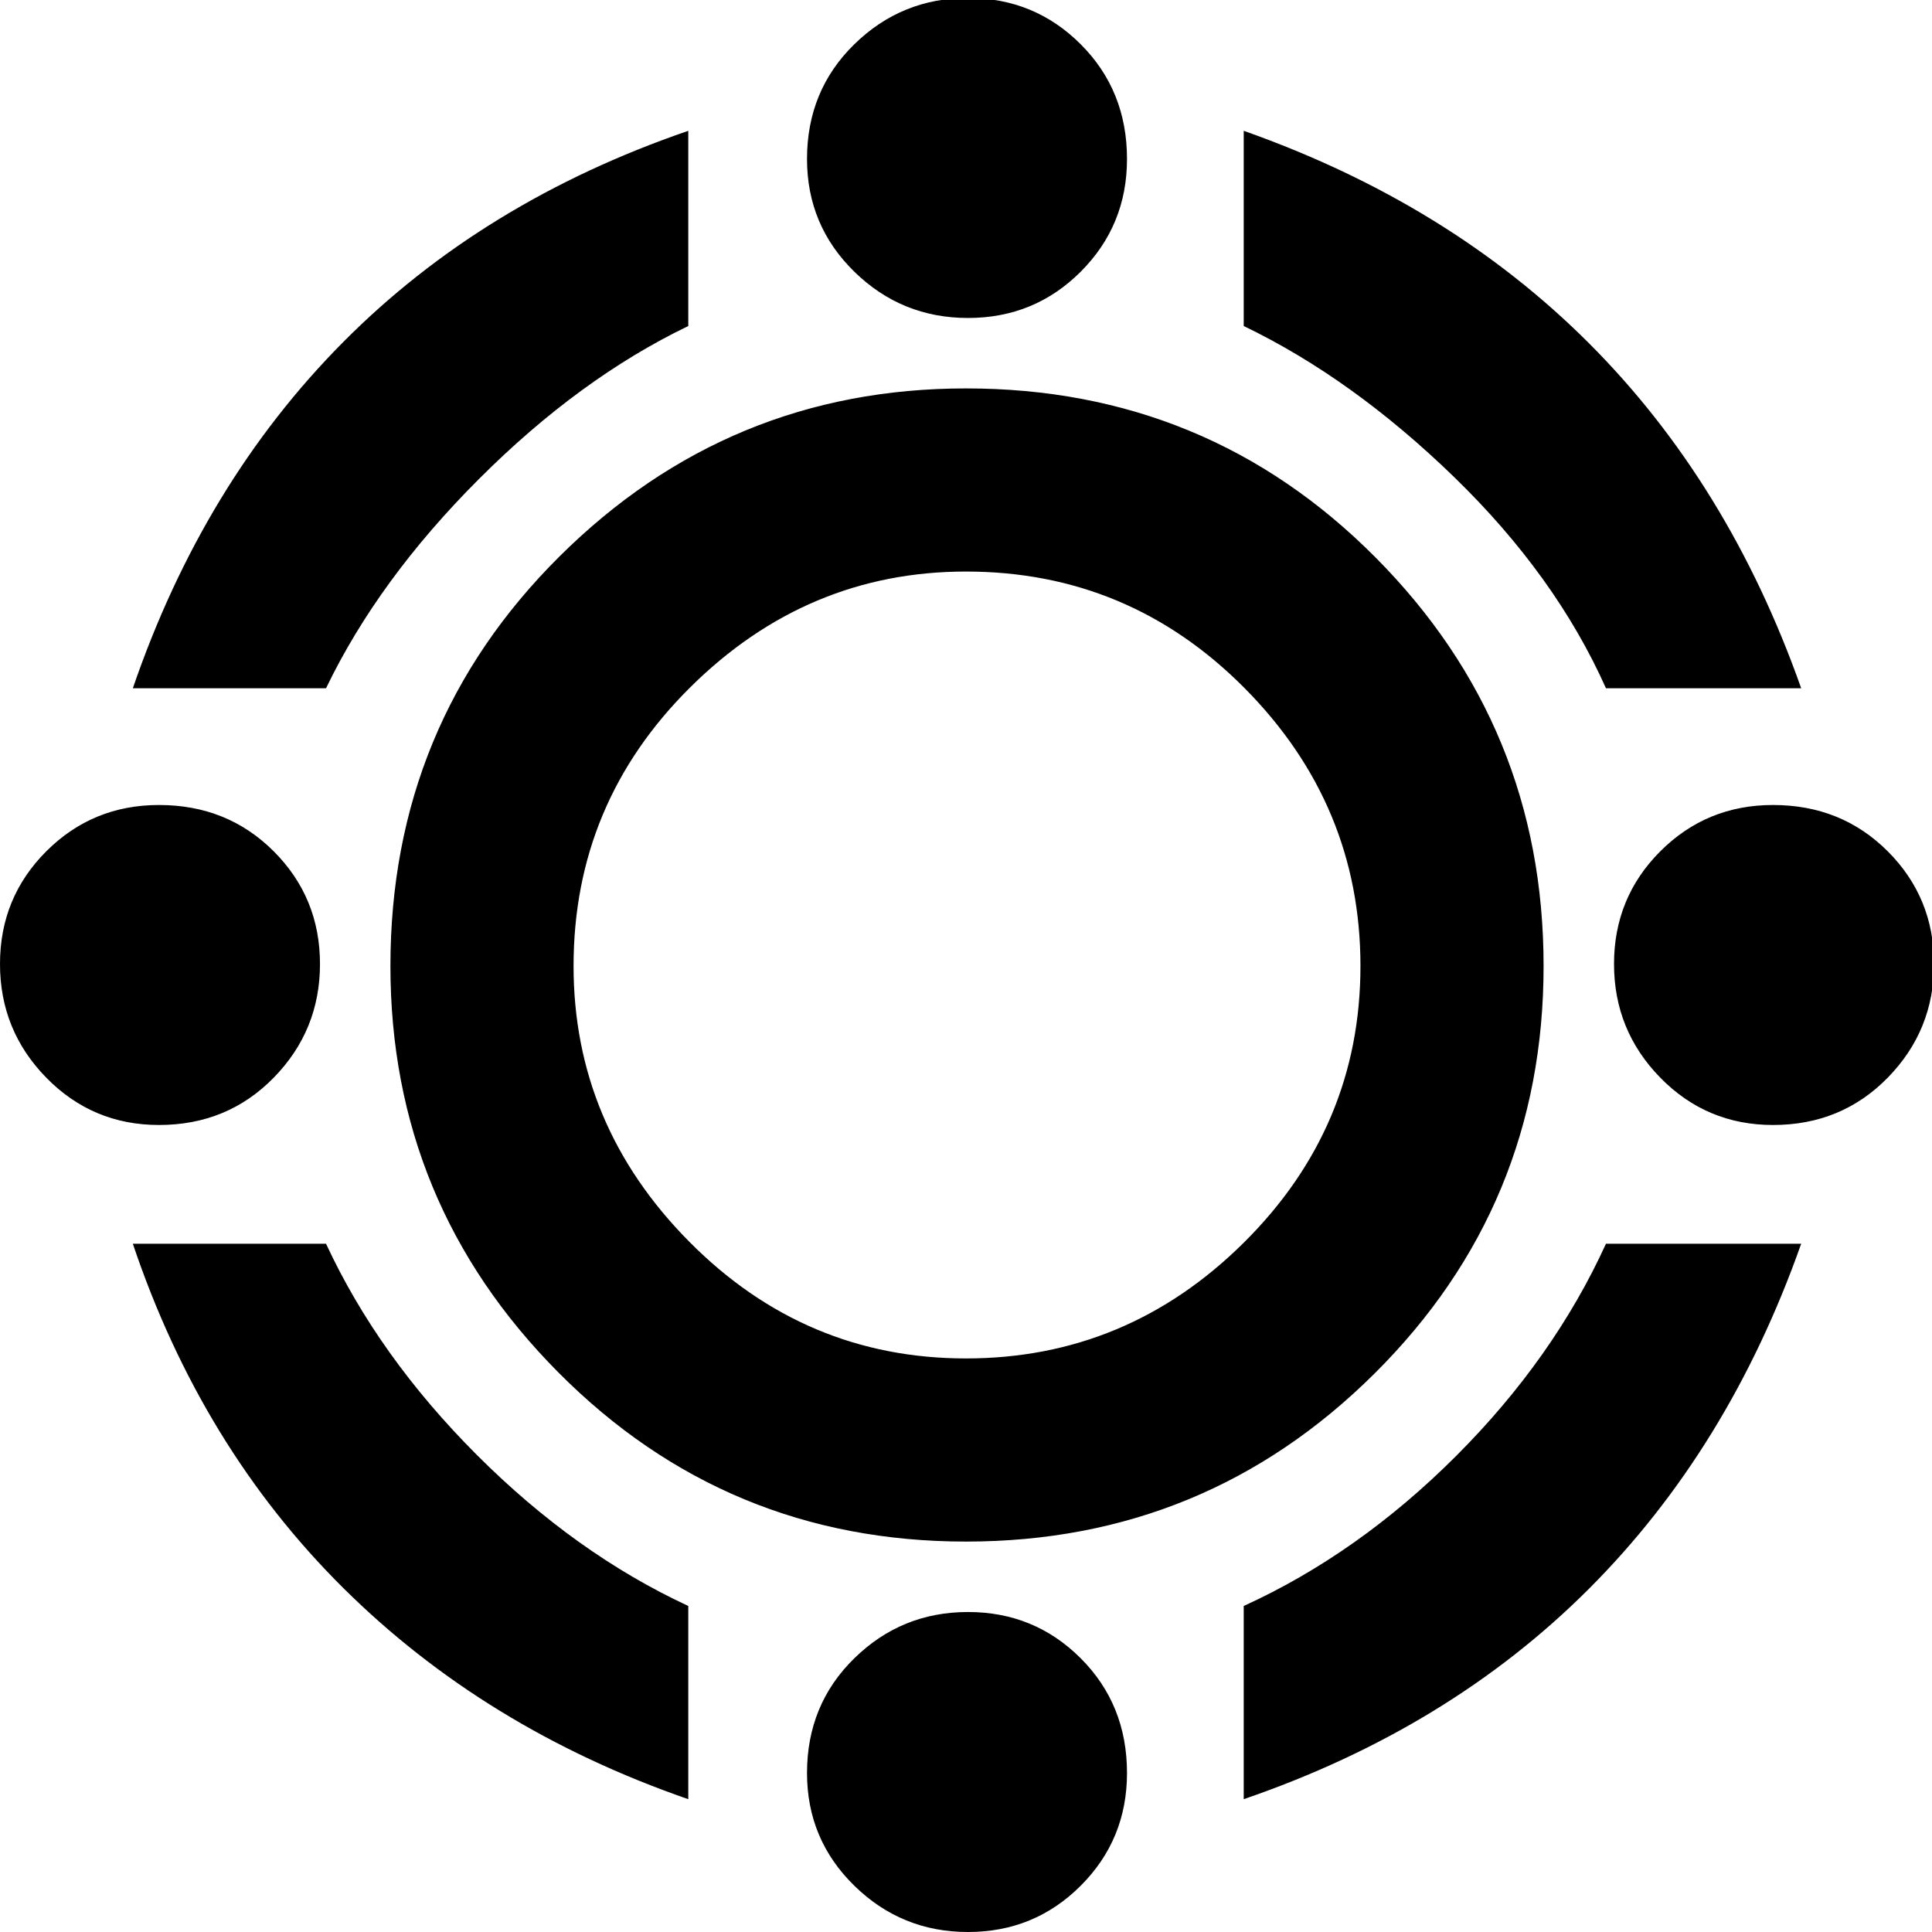 <svg xmlns="http://www.w3.org/2000/svg" height="48" width="48"><path d="M24 38.3Q18.05 38.3 13.875 34.1Q9.7 29.9 9.7 24Q9.7 18 13.9 13.825Q18.1 9.65 24 9.65Q30 9.65 34.175 13.85Q38.35 18.05 38.35 24Q38.35 29.95 34.15 34.125Q29.95 38.3 24 38.3ZM24 33.75Q28 33.75 30.9 30.875Q33.8 28 33.8 24Q33.8 20 30.925 17.1Q28.05 14.2 24 14.2Q20.05 14.2 17.15 17.075Q14.25 19.95 14.25 24Q14.25 27.95 17.125 30.85Q20 33.75 24 33.75ZM3.3 17.1Q5.05 12 8.525 8.5Q12 5 17.1 3.25V8.1Q14.4 9.4 11.9 11.9Q9.4 14.4 8.1 17.1ZM39.9 17.1Q38.65 14.3 36.125 11.85Q33.6 9.4 30.9 8.1V3.25Q36 5.05 39.475 8.525Q42.95 12 44.75 17.1ZM30.9 44.7V39.9Q33.75 38.6 36.175 36.175Q38.6 33.75 39.9 30.9H44.75Q42.95 36 39.475 39.475Q36 42.95 30.9 44.7ZM17.1 44.7Q12.05 42.95 8.525 39.45Q5 35.95 3.3 30.9H8.1Q9.4 33.7 11.85 36.15Q14.3 38.6 17.1 39.9ZM24.05 7.9Q22.4 7.9 21.225 6.75Q20.05 5.6 20.05 3.95Q20.05 2.25 21.225 1.1Q22.4 -0.05 24.05 -0.05Q25.7 -0.05 26.85 1.1Q28 2.25 28 3.95Q28 5.6 26.85 6.75Q25.7 7.9 24.05 7.9ZM24.05 48Q22.4 48 21.225 46.85Q20.05 45.7 20.05 44.05Q20.05 42.35 21.225 41.2Q22.4 40.05 24.05 40.05Q25.7 40.05 26.85 41.2Q28 42.35 28 44.05Q28 45.7 26.85 46.85Q25.7 48 24.05 48ZM44.05 27.95Q42.4 27.95 41.25 26.775Q40.1 25.6 40.1 23.95Q40.1 22.3 41.25 21.15Q42.4 20 44.05 20Q45.75 20 46.9 21.15Q48.05 22.3 48.05 23.95Q48.05 25.6 46.9 26.775Q45.75 27.95 44.05 27.95ZM3.95 27.95Q2.3 27.95 1.15 26.775Q0 25.6 0 23.95Q0 22.3 1.15 21.15Q2.3 20 3.95 20Q5.65 20 6.8 21.15Q7.95 22.3 7.95 23.95Q7.95 25.6 6.8 26.775Q5.65 27.95 3.95 27.95Z"/></svg>